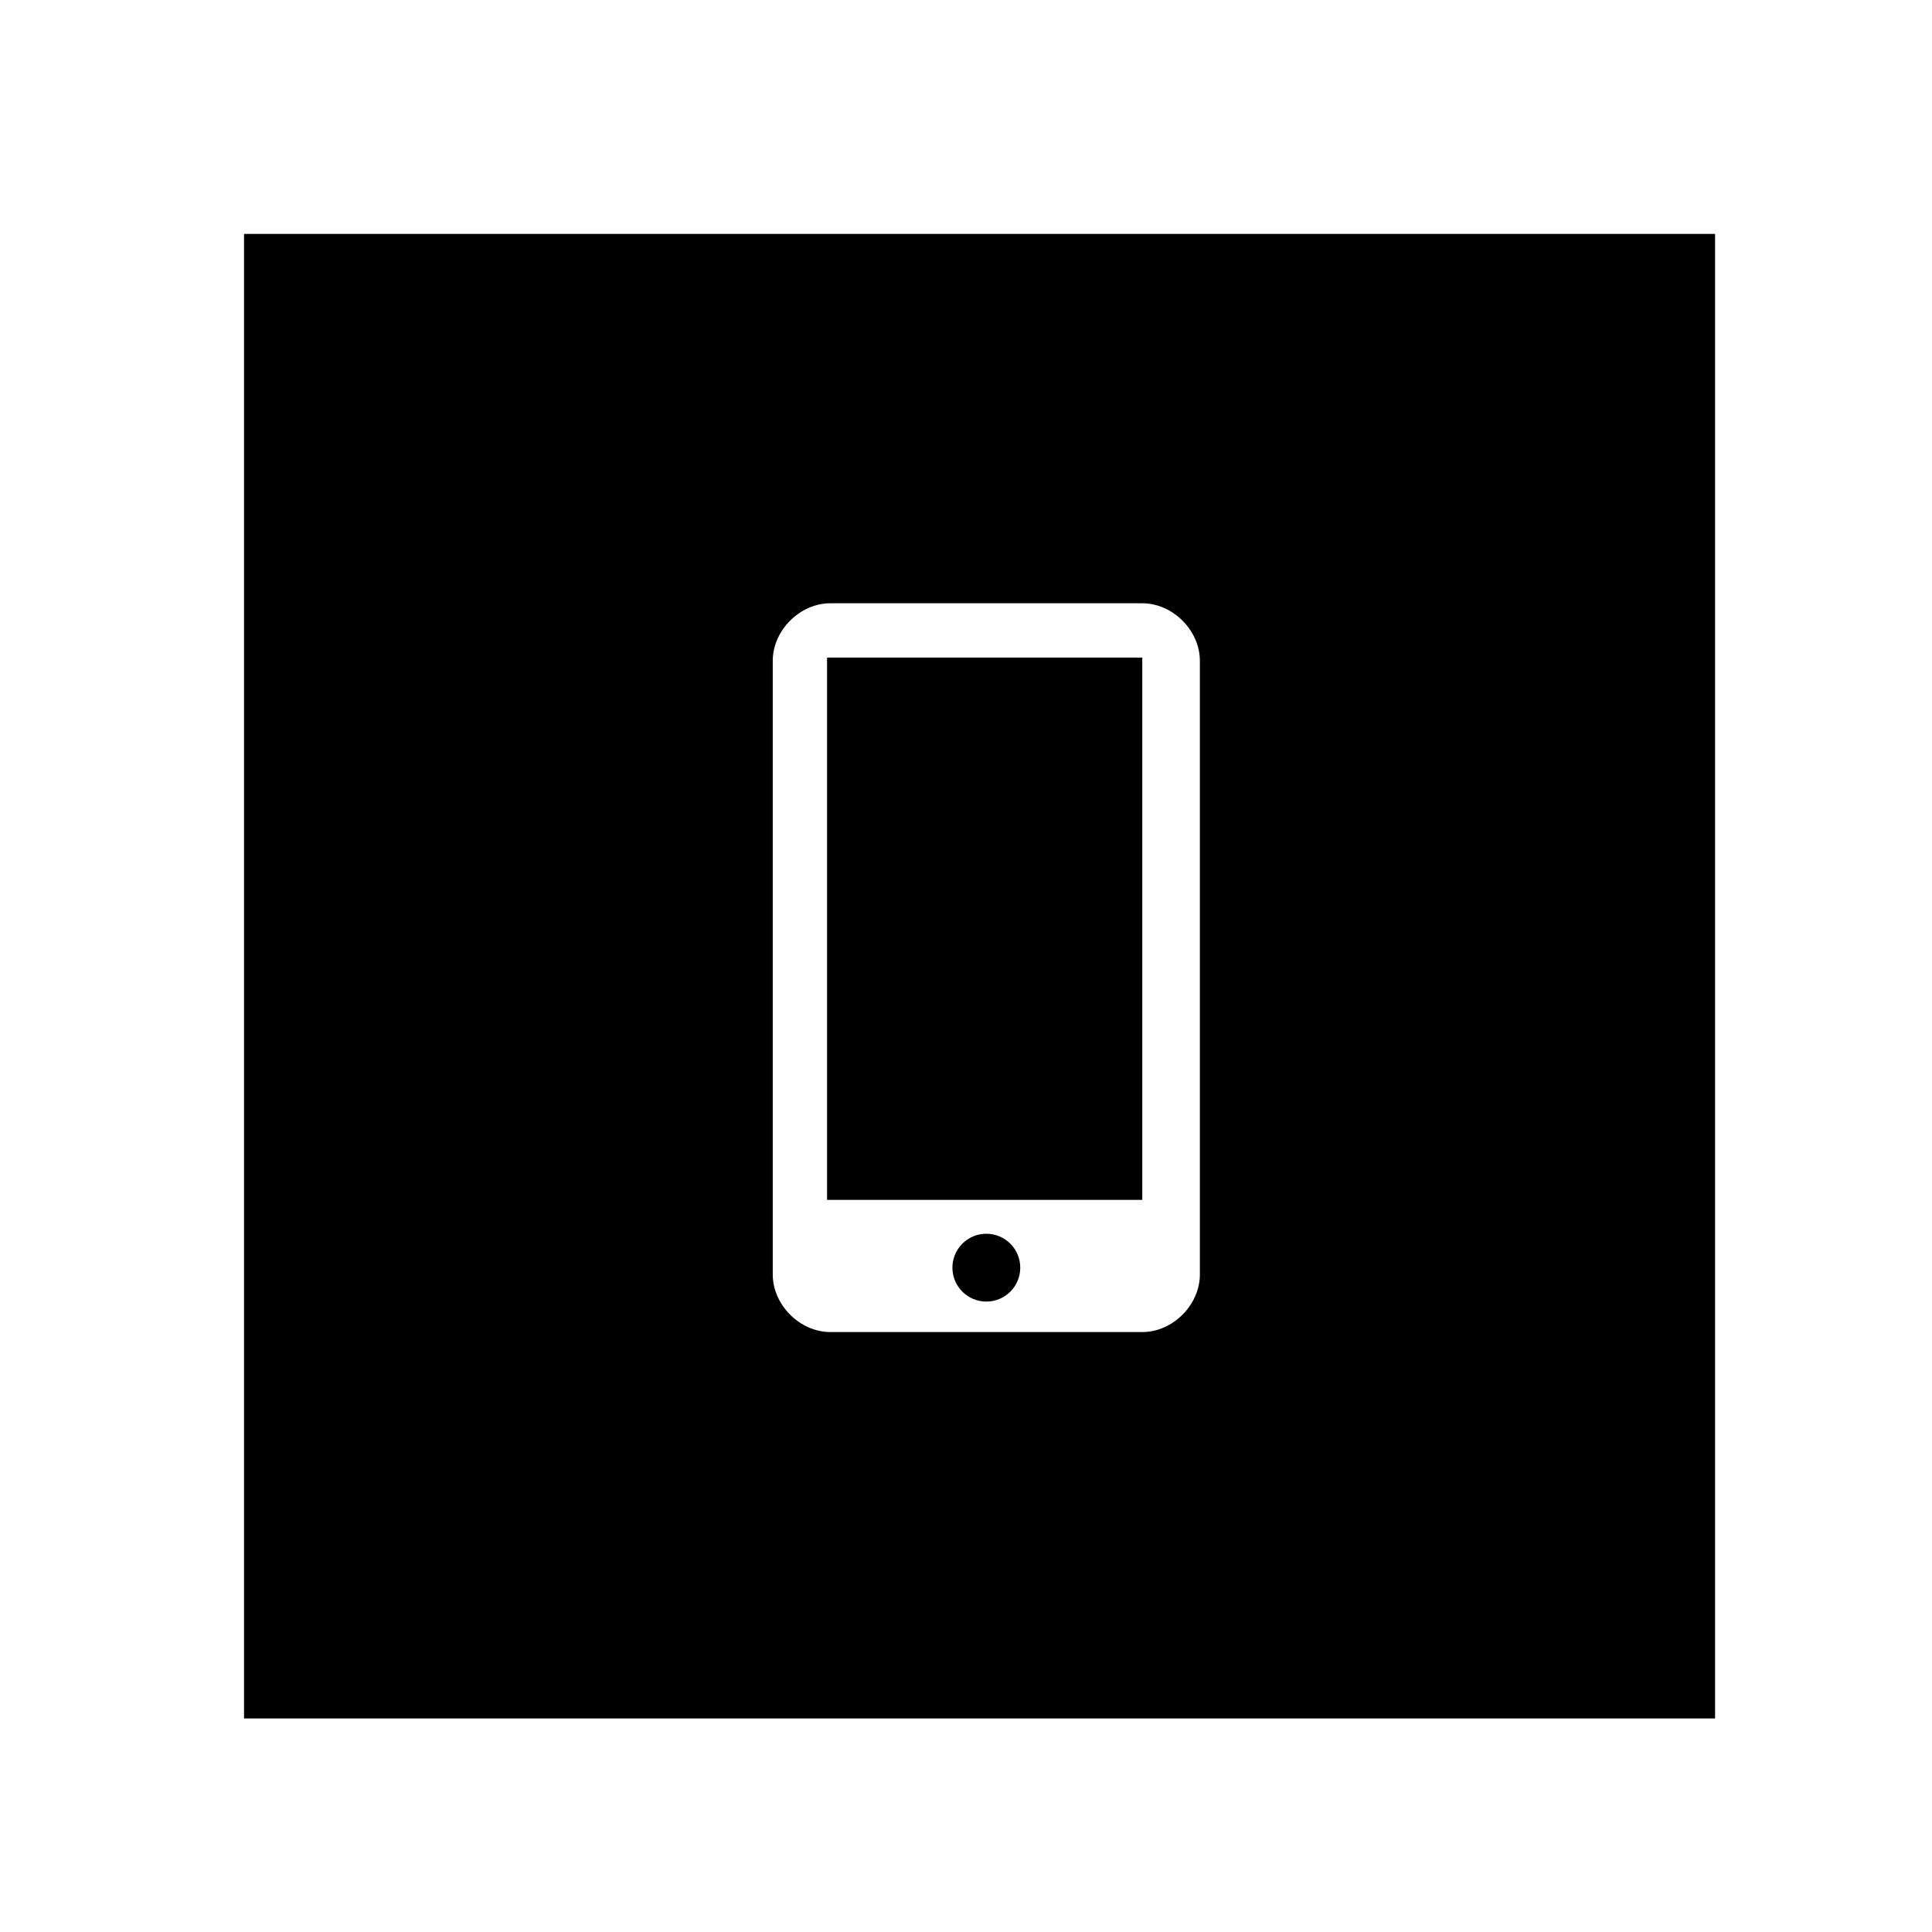 <?xml version="1.0" encoding="utf-8"?>
<!-- Generated by IcoMoon.io -->
<!DOCTYPE svg PUBLIC "-//W3C//DTD SVG 1.1//EN" "http://www.w3.org/Graphics/SVG/1.1/DTD/svg11.dtd">
<svg version="1.1" xmlns="http://www.w3.org/2000/svg" xmlns:xlink="http://www.w3.org/1999/xlink" width="36" height="36" viewBox="0 0 36 36">
<g>
</g>
	<path d="M15.411 12.253h5.874v10.105h-5.874v-10.105z" fill="#000000" />
	<path d="M19.011 23.621c0 0.349-0.283 0.632-0.632 0.632-0.349 0-0.632-0.283-0.632-0.632 0-0.349 0.283-0.632 0.632-0.632 0.349 0 0.632 0.283 0.632 0.632z" fill="#000000" />
	<path d="M31.958 17.495v-13.137h-27.411v27.663h27.411v-13.453c0-0.189 0-0.379 0-0.568s0-0.316 0-0.505zM22.358 23.747c0 0.568-0.505 1.074-1.074 1.074h-5.811c-0.568 0-1.074-0.505-1.074-1.074v-11.432c0-0.568 0.505-1.074 1.074-1.074h5.811c0.568 0 1.074 0.505 1.074 1.074v11.432z" fill="#000000" />
</svg>
